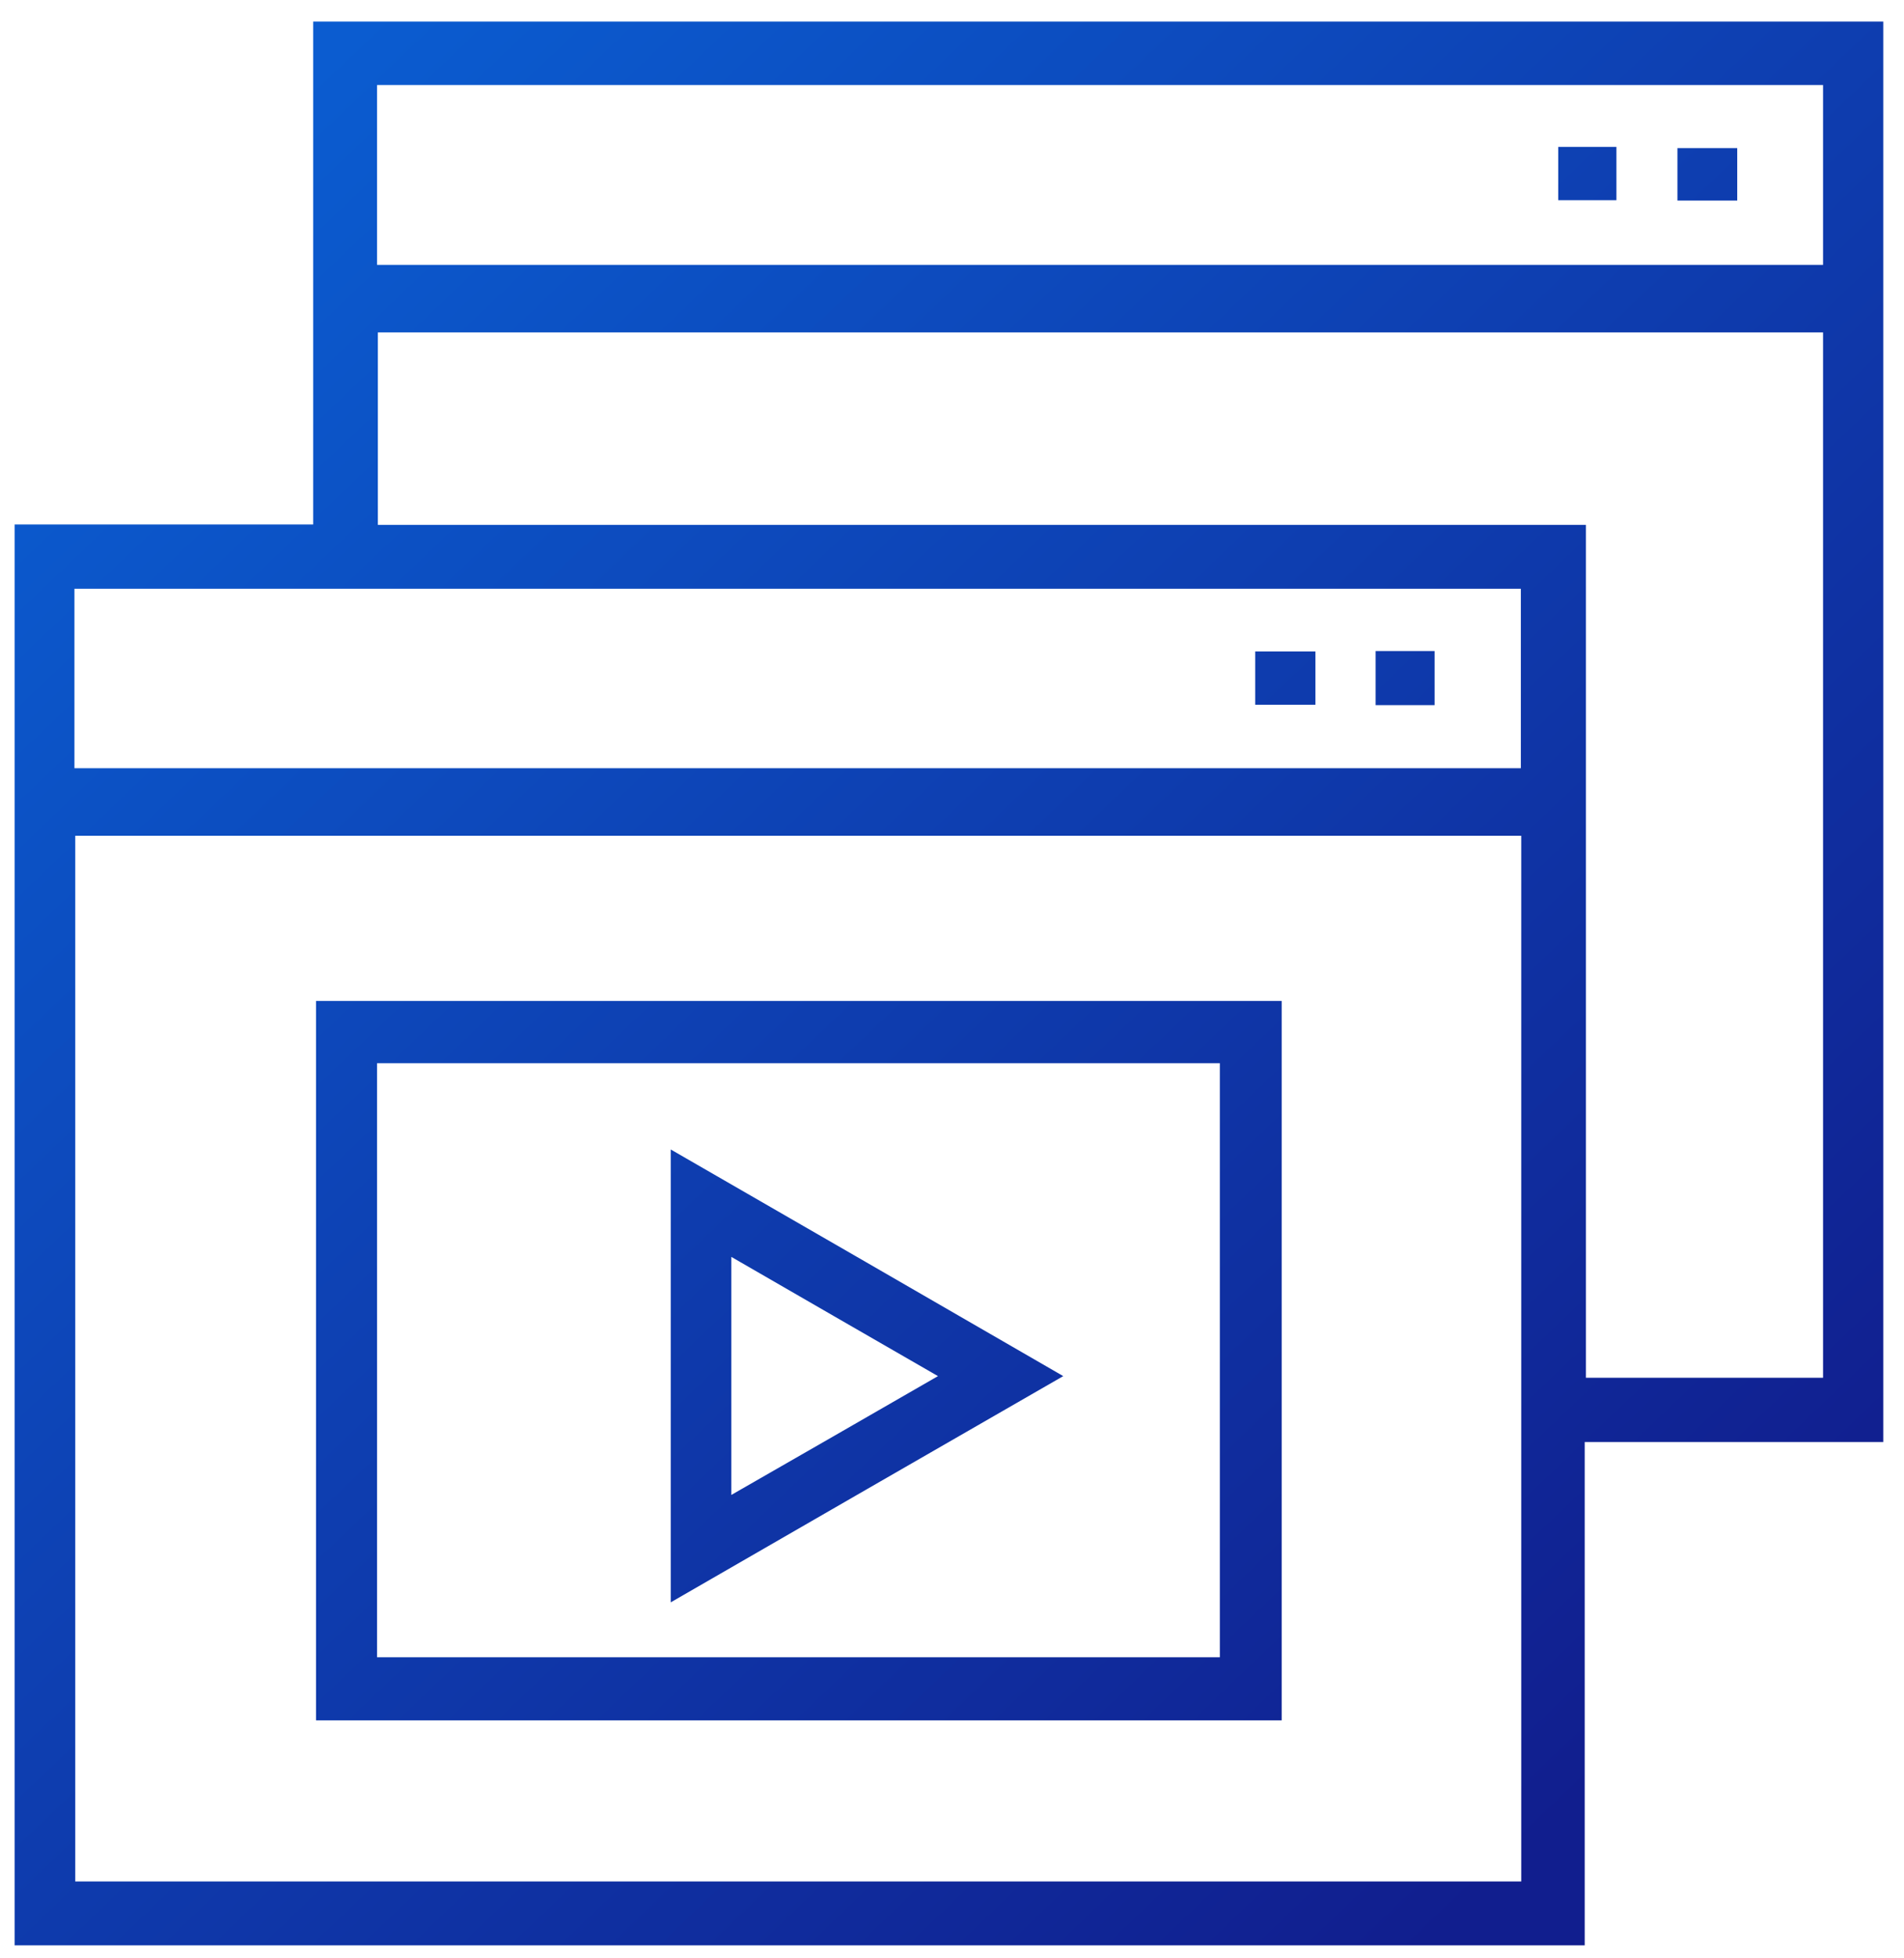 <?xml version="1.0" encoding="utf-8"?>
<!-- Generator: Adobe Illustrator 22.0.1, SVG Export Plug-In . SVG Version: 6.00 Build 0)  -->
<svg version="1.1" id="Layer_1" xmlns="http://www.w3.org/2000/svg" xmlns:xlink="http://www.w3.org/1999/xlink" x="0px" y="0px"
	 viewBox="0 0 468.1 481.2" style="enable-background:new 0 0 468.1 481.2;" xml:space="preserve">
<style type="text/css">
	.st0{fill:url(#SVGID_1_);}
	.st1{fill:url(#SVGID_2_);}
	.st2{fill:url(#SVGID_3_);}
	.st3{fill:url(#SVGID_4_);}
	.st4{fill:url(#SVGID_5_);}
	.st5{fill:url(#SVGID_6_);}
	.st6{fill:url(#SVGID_7_);}
</style>
<g>
	<linearGradient id="SVGID_1_" gradientUnits="userSpaceOnUse" x1="46.632" y1="46.074" x2="408.776" y2="425.463">
		<stop  offset="0" style="stop-color:#0B5CD0"/>
		<stop  offset="0.997" style="stop-color:#111E8E"/>
	</linearGradient>
	<path class="st0" d="M463,354.4c-24.4,0-48.6,0-73.4,0c0,41.5,0,82.4,0,123.7c-129,0-257.2,0-386,0c0-116.2,0-232.4,0-349.2
		c24.3,0,48.5,0,73.4,0c0-41.4,0-82.3,0-123.6c129,0,257.2,0,386,0C463,121.3,463,237.3,463,354.4z M374,205.4
		c-119,0-237.3,0-355.5,0c0,86,0,171.3,0,257c118.7,0,236.9,0,355.5,0C374,376.6,374,291.2,374,205.4z M448.2,338.6
		c0-86.2,0-171.5,0-256.9c-118.7,0-237,0-355.3,0c0,15.9,0,31.2,0,47.3c99.1,0,197.7,0,297,0c0,70.3,0,140,0,209.6
		C409.7,338.6,428.7,338.6,448.2,338.6z M448.2,20.9c-118.7,0-237,0-355.5,0c0,15,0,29.5,0,44.2c118.7,0,237,0,355.5,0
		C448.2,50.1,448.2,35.7,448.2,20.9z M18.3,188.8c118.8,0,237.1,0,355.6,0c0-14.9,0-29.4,0-44.1c-118.7,0-237,0-355.6,0
		C18.3,159.6,18.3,173.9,18.3,188.8z"/>
	<linearGradient id="SVGID_2_" gradientUnits="userSpaceOnUse" x1="-19.015" y1="108.737" x2="343.129" y2="488.126">
		<stop  offset="0" style="stop-color:#0B5CD0"/>
		<stop  offset="0.997" style="stop-color:#111E8E"/>
	</linearGradient>
	<path class="st1" d="M315.1,422.8c-79.1,0-158,0-237.4,0c0-58.7,0-117.5,0-176.8c78.9,0,157.9,0,237.4,0
		C315.1,304.9,315.1,363.7,315.1,422.8z M92.7,407.3c69.5,0,138.2,0,207.2,0c0-48.9,0-97.4,0-146c-69.3,0-138,0-207.2,0
		C92.7,310,92.7,358.3,92.7,407.3z"/>
	<linearGradient id="SVGID_3_" gradientUnits="userSpaceOnUse" x1="243.452" y1="-141.799" x2="605.596" y2="237.589">
		<stop  offset="0" style="stop-color:#0B5CD0"/>
		<stop  offset="0.997" style="stop-color:#111E8E"/>
	</linearGradient>
	<path class="st2" d="M412.4,49.3c0-4.5,0-8.4,0-12.9c4.8,0,9.5,0,14.7,0c0,4.2,0,8.3,0,12.9C422.3,49.3,417.7,49.3,412.4,49.3z"/>
	<linearGradient id="SVGID_4_" gradientUnits="userSpaceOnUse" x1="228.147" y1="-127.191" x2="590.291" y2="252.198">
		<stop  offset="0" style="stop-color:#0B5CD0"/>
		<stop  offset="0.997" style="stop-color:#111E8E"/>
	</linearGradient>
	<path class="st3" d="M383.1,36.1c5,0,9.4,0,14.3,0c0,4.4,0,8.5,0,13.1c-4.6,0-9.1,0-14.3,0C383.1,45.1,383.1,40.9,383.1,36.1z"/>
	<linearGradient id="SVGID_5_" gradientUnits="userSpaceOnUse" x1="142.764" y1="-45.688" x2="504.908" y2="333.701">
		<stop  offset="0" style="stop-color:#0B5CD0"/>
		<stop  offset="0.997" style="stop-color:#111E8E"/>
	</linearGradient>
	<path class="st4" d="M352.7,173.3c-4.8,0-9.4,0-14.5,0c0-4.5,0-8.7,0-13.3c4.9,0,9.5,0,14.5,0C352.7,164.4,352.7,168.6,352.7,173.3
		z"/>
	<linearGradient id="SVGID_6_" gradientUnits="userSpaceOnUse" x1="127.379" y1="-31.003" x2="489.523" y2="348.386">
		<stop  offset="0" style="stop-color:#0B5CD0"/>
		<stop  offset="0.997" style="stop-color:#111E8E"/>
	</linearGradient>
	<path class="st5" d="M323.4,160.1c0,4.6,0,8.6,0,13.1c-5,0-9.7,0-14.8,0c0-4.5,0-8.6,0-13.1C313.6,160.1,318.2,160.1,323.4,160.1z"
		/>
	<linearGradient id="SVGID_7_" gradientUnits="userSpaceOnUse" x1="-26.039" y1="115.441" x2="336.105" y2="494.83">
		<stop  offset="0" style="stop-color:#0B5CD0"/>
		<stop  offset="0.997" style="stop-color:#111E8E"/>
	</linearGradient>
	<path class="st6" d="M164.9,393.8c0-37.6,0-73.8,0-111.3c32.3,18.6,63.8,36.8,96.5,55.7C228.9,356.9,197.3,375.1,164.9,393.8z
		 M179.8,367.4c17.3-9.9,33.6-19.3,50.8-29.2c-17.4-10-33.8-19.5-50.8-29.3C179.8,328.7,179.8,347.4,179.8,367.4z"/>
</g>
</svg>
